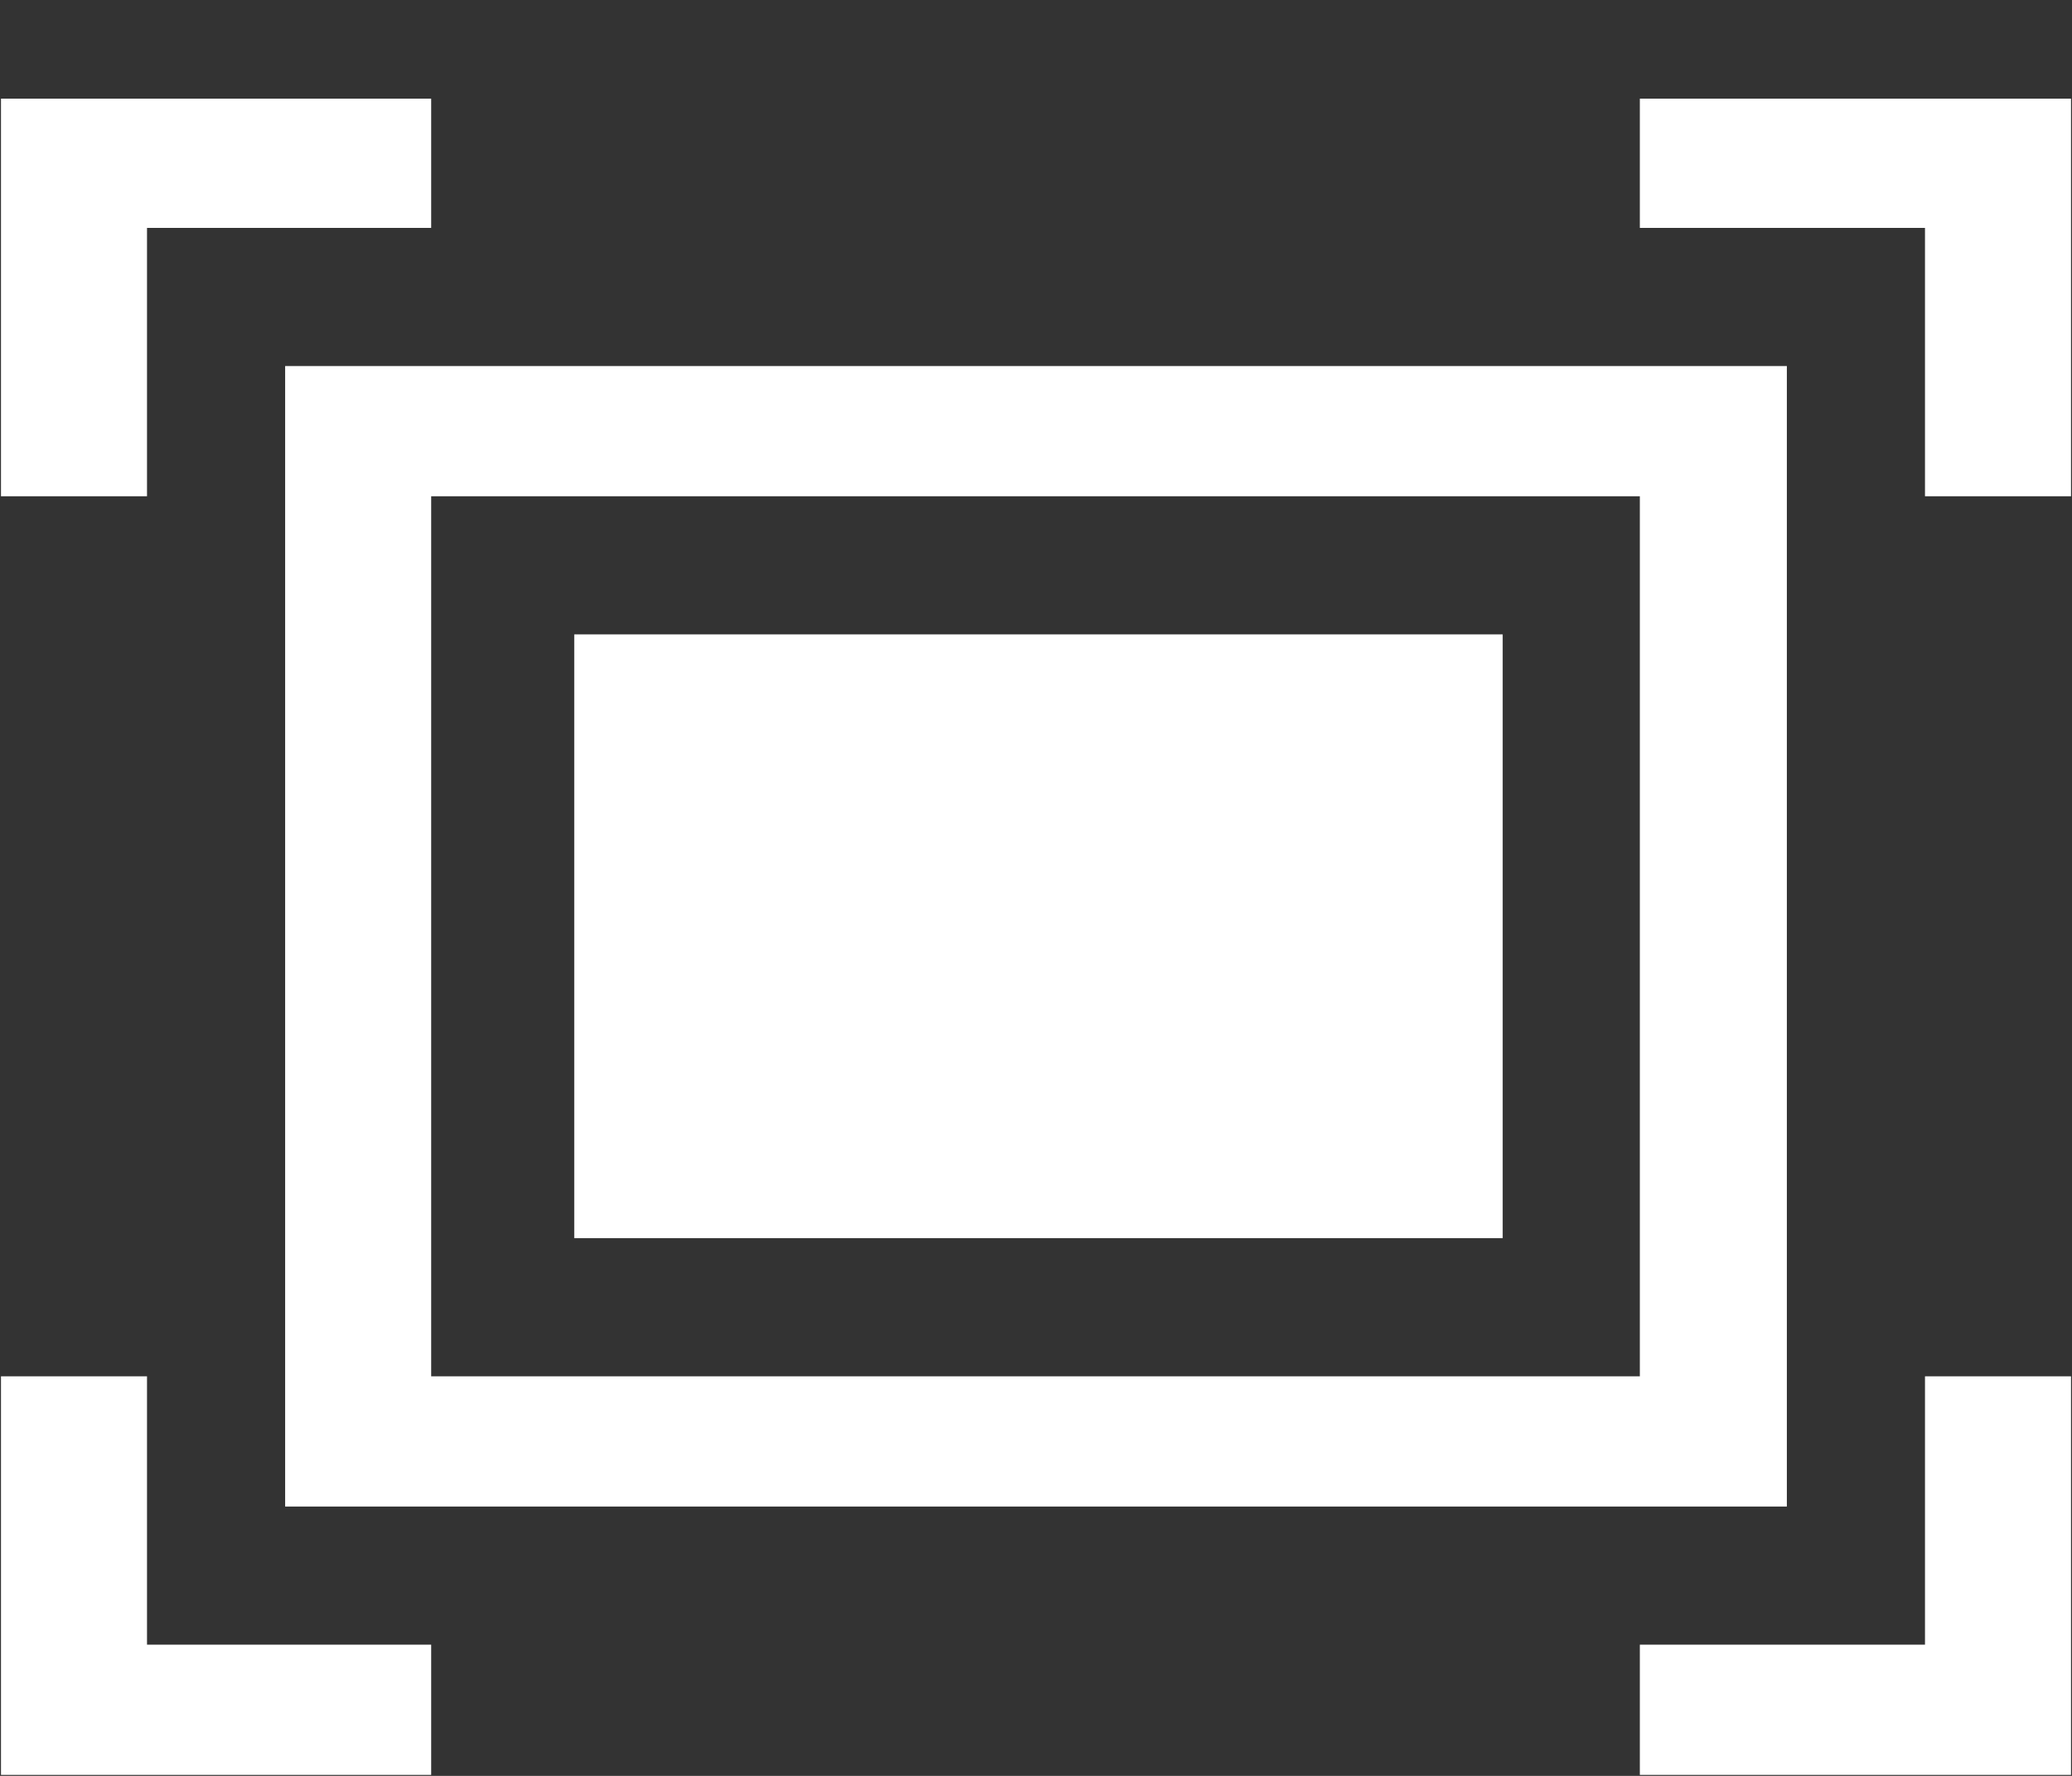 <svg xmlns="http://www.w3.org/2000/svg" viewBox="0 0 21 18" width="21" height="18">
	<rect x="0" y="0" width="21" height="18" fill="#333333" stroke="none"/>
	<style>
		tspan { white-space:pre }
		.shp0 { fill: #ffffff } 
	</style>
	<g id="middle section">
		<g id="text box 2">
			<path id="fullscreen" class="shp0" d="M16.62 17.99L16.62 16.67L19.51 16.67L19.51 13.95L20.99 13.95L20.99 17.99L16.62 17.99ZM19.51 2.31L16.62 2.31L16.62 1L20.99 1L20.99 5.03L19.51 5.03L19.51 2.31ZM1.49 5.03L0.01 5.03L0.01 1L4.37 1L4.37 2.31L1.49 2.31L1.49 5.03ZM2.89 3.71L18.11 3.71L18.11 15.27L2.89 15.27L2.89 3.71ZM4.37 13.95L16.62 13.95L16.62 5.03L4.37 5.03L4.37 13.95ZM5.82 6.43L15.23 6.43L15.23 12.55L5.82 12.55L5.82 6.43ZM1.49 16.67L4.37 16.67L4.37 17.99L0.01 17.99L0.01 13.95L1.49 13.95L1.49 16.67Z" />
		</g>
	</g>
</svg>